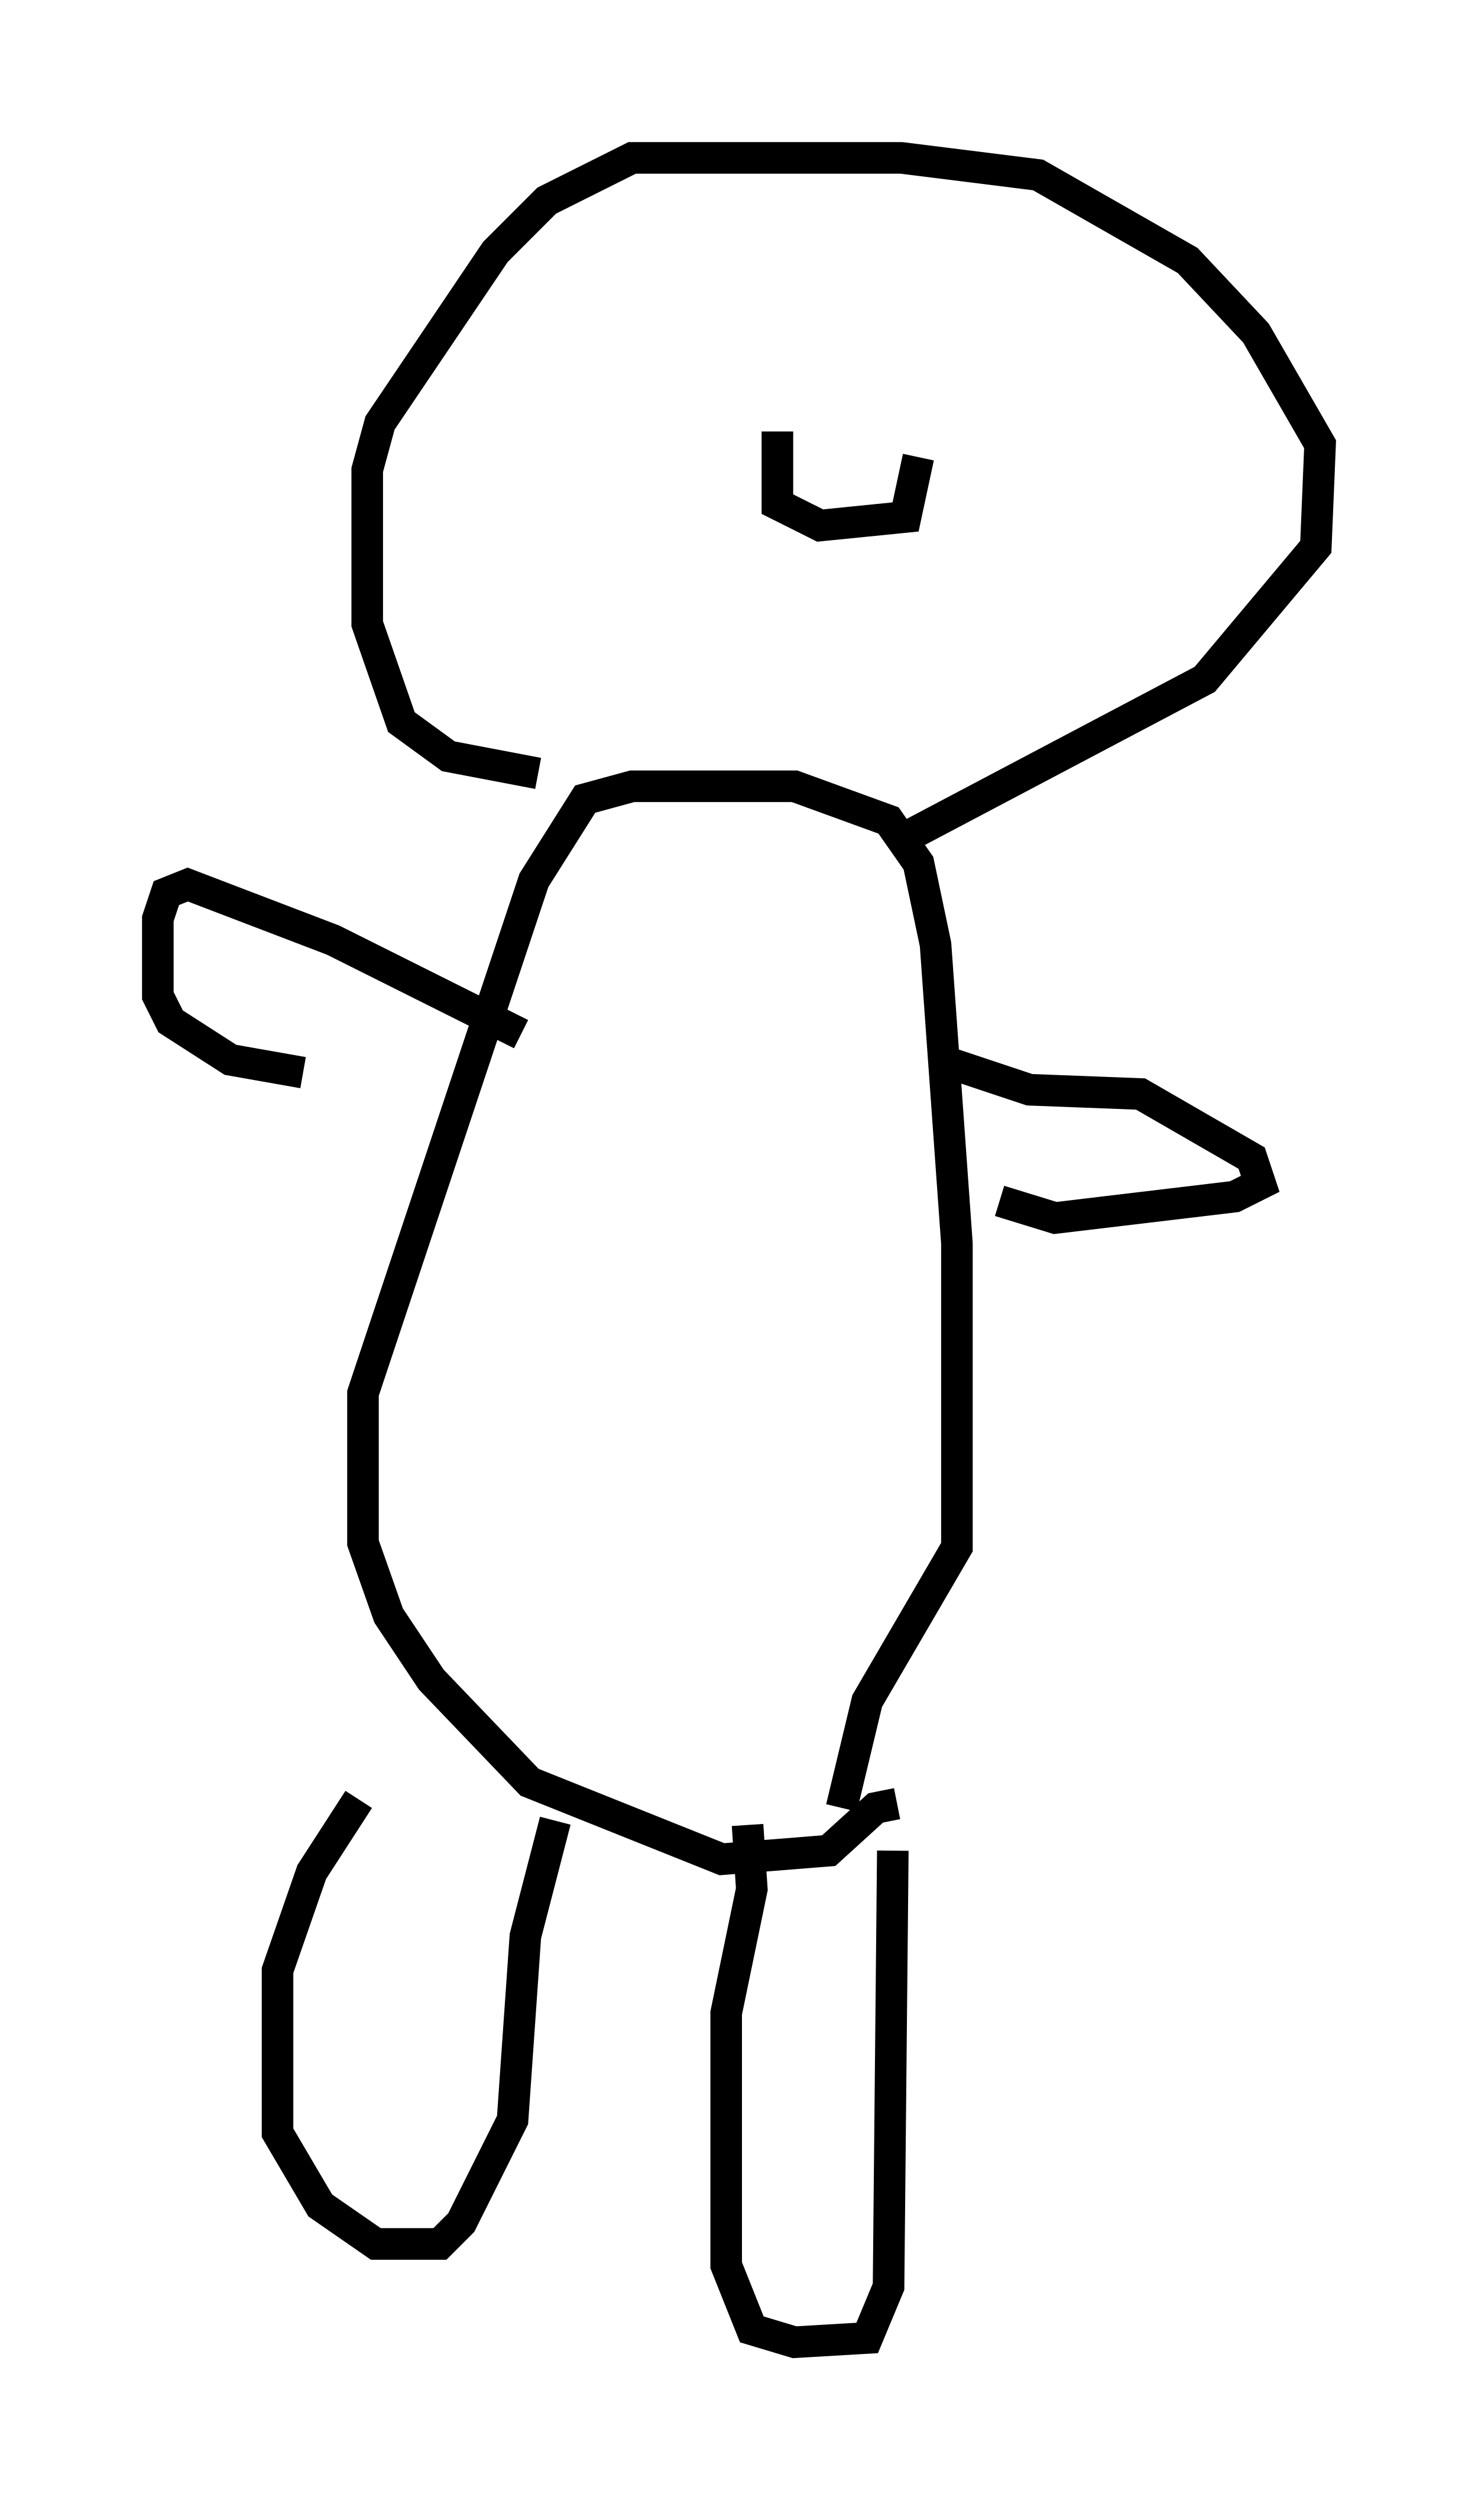 <?xml version="1.0" encoding="utf-8" ?>
<svg baseProfile="full" height="79.147" version="1.1" width="46.806" xmlns="http://www.w3.org/2000/svg" xmlns:ev="http://www.w3.org/2001/xml-events" xmlns:xlink="http://www.w3.org/1999/xlink"><defs /><rect fill="white" height="79.147" width="46.806" x="0" y="0" /><path d="M14.743, 54.526 m-3.383, 2.436 l-1.488, 2.3 -1.083, 3.112 l0.0, 5.142 1.353, 2.3 l1.759, 1.218 2.03, 0.0 l0.677, -0.677 1.624, -3.248 l0.406, -5.819 0.947, -3.654 m6.089, 0.135 l0.135, 2.03 -0.812, 3.924 l0.0, 7.984 0.812, 2.03 l1.353, 0.406 2.3, -0.135 l0.677, -1.624 0.135, -13.802 m0.135, -1.488 l-0.677, 0.135 -1.488, 1.353 l-3.383, 0.271 -6.089, -2.436 l-3.112, -3.248 -1.353, -2.03 l-0.812, -2.3 0.0, -4.736 l5.413, -16.238 1.624, -2.571 l1.488, -0.406 5.142, 0.0 l2.977, 1.083 0.947, 1.353 l0.541, 2.571 0.677, 9.472 l0.0, 9.607 -2.842, 4.871 l-0.812, 3.383 m1.759, -30.582 l9.743, -5.142 3.518, -4.195 l0.135, -3.248 -2.03, -3.518 l-2.165, -2.3 -4.736, -2.706 l-4.33, -0.541 -8.525, 0.0 l-2.706, 1.353 -1.624, 1.624 l-3.654, 5.413 -0.406, 1.488 l0.0, 4.871 1.083, 3.112 l1.488, 1.083 2.842, 0.541 m-0.541, 8.254 l-5.954, -2.977 -4.601, -1.759 l-0.677, 0.271 -0.271, 0.812 l0.0, 2.436 0.406, 0.812 l1.894, 1.218 2.3, 0.406 m20.568, -0.271 l2.436, 0.812 3.518, 0.135 l3.518, 2.03 0.271, 0.812 l-0.812, 0.406 -5.683, 0.677 l-1.759, -0.541 m-7.036, -24.357 l0.0, 2.3 1.353, 0.677 l2.706, -0.271 0.406, -1.894 " fill="none" stroke="black" stroke-width="1" /></svg>